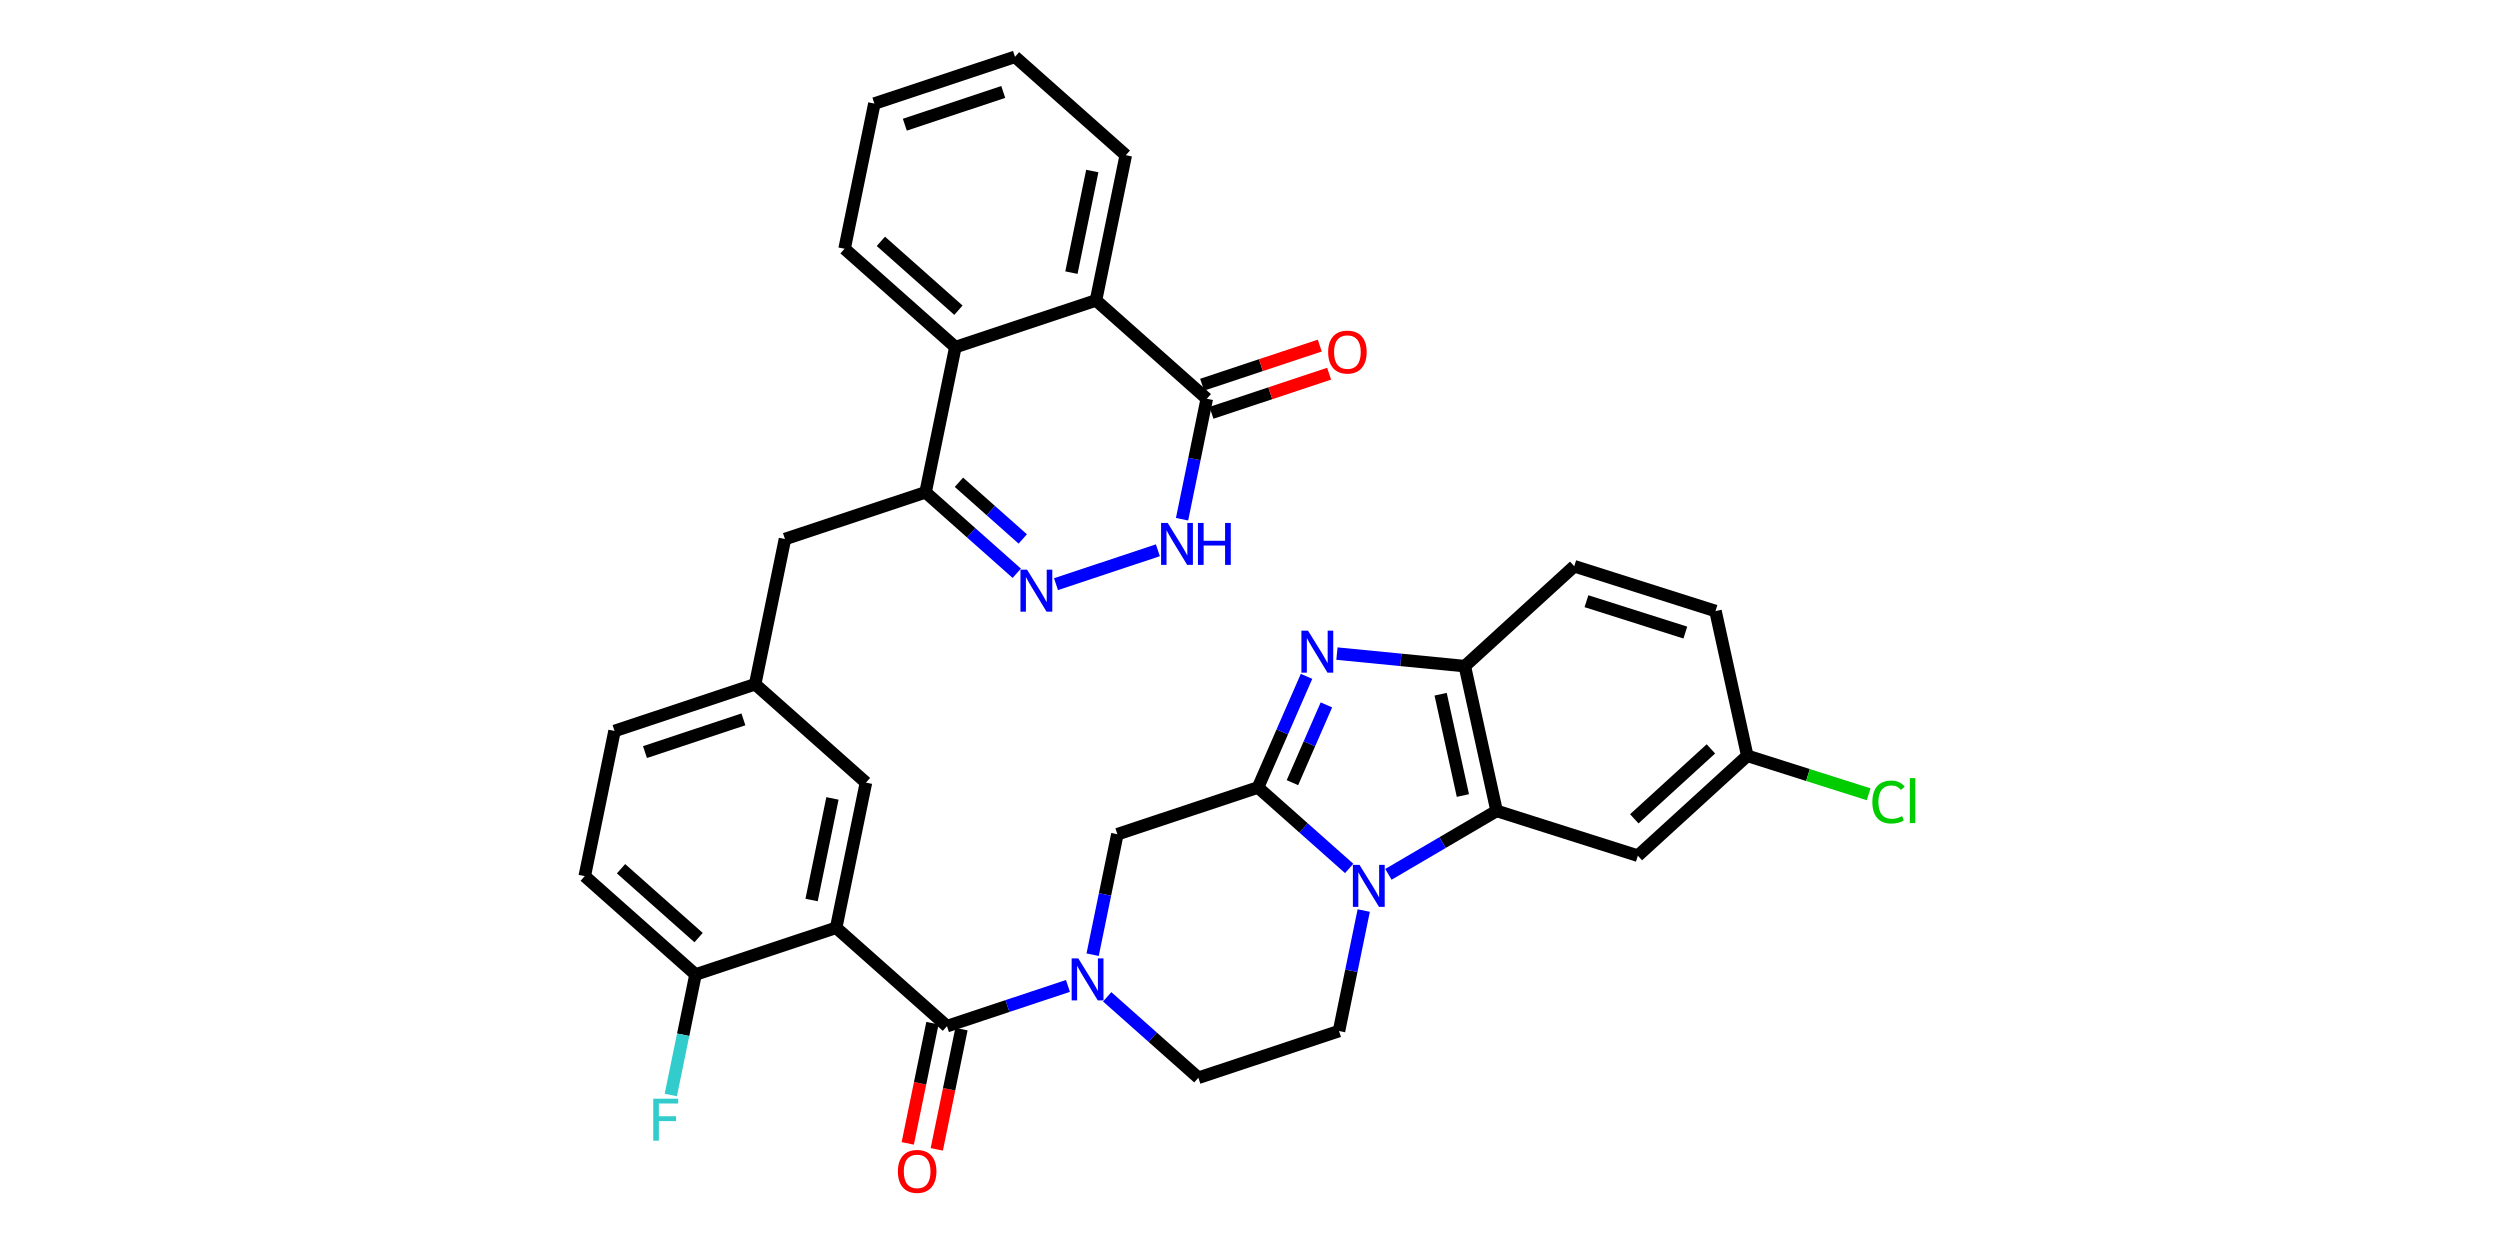 <?xml version='1.0' encoding='iso-8859-1'?>
<svg version='1.1' baseProfile='full'
              xmlns='http://www.w3.org/2000/svg'
                      xmlns:rdkit='http://www.rdkit.org/xml'
                      xmlns:xlink='http://www.w3.org/1999/xlink'
                  xml:space='preserve'
width='400px' height='200px' viewBox='0 0 400 200'>
<!-- END OF HEADER -->
<rect style='opacity:1.0;fill:#FFFFFF;stroke:none' width='400' height='200' x='0' y='0'> </rect>
<path class='bond-0 atom-0 atom-1' d='M 149.885,183.898 L 151.86,174.28' style='fill:none;fill-rule:evenodd;stroke:#FF0000;stroke-width:2.0px;stroke-linecap:butt;stroke-linejoin:miter;stroke-opacity:1' />
<path class='bond-0 atom-0 atom-1' d='M 151.86,174.28 L 153.835,164.661' style='fill:none;fill-rule:evenodd;stroke:#000000;stroke-width:2.0px;stroke-linecap:butt;stroke-linejoin:miter;stroke-opacity:1' />
<path class='bond-0 atom-0 atom-1' d='M 145.24,182.945 L 147.215,173.326' style='fill:none;fill-rule:evenodd;stroke:#FF0000;stroke-width:2.0px;stroke-linecap:butt;stroke-linejoin:miter;stroke-opacity:1' />
<path class='bond-0 atom-0 atom-1' d='M 147.215,173.326 L 149.19,163.707' style='fill:none;fill-rule:evenodd;stroke:#000000;stroke-width:2.0px;stroke-linecap:butt;stroke-linejoin:miter;stroke-opacity:1' />
<path class='bond-1 atom-1 atom-2' d='M 151.513,164.184 L 161.192,160.965' style='fill:none;fill-rule:evenodd;stroke:#000000;stroke-width:2.0px;stroke-linecap:butt;stroke-linejoin:miter;stroke-opacity:1' />
<path class='bond-1 atom-1 atom-2' d='M 161.192,160.965 L 170.872,157.746' style='fill:none;fill-rule:evenodd;stroke:#0000FF;stroke-width:2.0px;stroke-linecap:butt;stroke-linejoin:miter;stroke-opacity:1' />
<path class='bond-15 atom-1 atom-16' d='M 151.513,164.184 L 133.784,148.442' style='fill:none;fill-rule:evenodd;stroke:#000000;stroke-width:2.0px;stroke-linecap:butt;stroke-linejoin:miter;stroke-opacity:1' />
<path class='bond-2 atom-2 atom-3' d='M 177.15,159.489 L 184.445,165.967' style='fill:none;fill-rule:evenodd;stroke:#0000FF;stroke-width:2.0px;stroke-linecap:butt;stroke-linejoin:miter;stroke-opacity:1' />
<path class='bond-2 atom-2 atom-3' d='M 184.445,165.967 L 191.74,172.445' style='fill:none;fill-rule:evenodd;stroke:#000000;stroke-width:2.0px;stroke-linecap:butt;stroke-linejoin:miter;stroke-opacity:1' />
<path class='bond-34 atom-7 atom-2' d='M 178.78,133.477 L 176.801,143.114' style='fill:none;fill-rule:evenodd;stroke:#000000;stroke-width:2.0px;stroke-linecap:butt;stroke-linejoin:miter;stroke-opacity:1' />
<path class='bond-34 atom-7 atom-2' d='M 176.801,143.114 L 174.822,152.752' style='fill:none;fill-rule:evenodd;stroke:#0000FF;stroke-width:2.0px;stroke-linecap:butt;stroke-linejoin:miter;stroke-opacity:1' />
<path class='bond-3 atom-3 atom-4' d='M 191.74,172.445 L 214.238,164.962' style='fill:none;fill-rule:evenodd;stroke:#000000;stroke-width:2.0px;stroke-linecap:butt;stroke-linejoin:miter;stroke-opacity:1' />
<path class='bond-4 atom-4 atom-5' d='M 214.238,164.962 L 216.217,155.325' style='fill:none;fill-rule:evenodd;stroke:#000000;stroke-width:2.0px;stroke-linecap:butt;stroke-linejoin:miter;stroke-opacity:1' />
<path class='bond-4 atom-4 atom-5' d='M 216.217,155.325 L 218.196,145.687' style='fill:none;fill-rule:evenodd;stroke:#0000FF;stroke-width:2.0px;stroke-linecap:butt;stroke-linejoin:miter;stroke-opacity:1' />
<path class='bond-5 atom-5 atom-6' d='M 215.868,138.95 L 208.573,132.472' style='fill:none;fill-rule:evenodd;stroke:#0000FF;stroke-width:2.0px;stroke-linecap:butt;stroke-linejoin:miter;stroke-opacity:1' />
<path class='bond-5 atom-5 atom-6' d='M 208.573,132.472 L 201.278,125.994' style='fill:none;fill-rule:evenodd;stroke:#000000;stroke-width:2.0px;stroke-linecap:butt;stroke-linejoin:miter;stroke-opacity:1' />
<path class='bond-35 atom-10 atom-5' d='M 239.458,129.74 L 230.802,134.818' style='fill:none;fill-rule:evenodd;stroke:#000000;stroke-width:2.0px;stroke-linecap:butt;stroke-linejoin:miter;stroke-opacity:1' />
<path class='bond-35 atom-10 atom-5' d='M 230.802,134.818 L 222.146,139.896' style='fill:none;fill-rule:evenodd;stroke:#0000FF;stroke-width:2.0px;stroke-linecap:butt;stroke-linejoin:miter;stroke-opacity:1' />
<path class='bond-6 atom-6 atom-7' d='M 201.278,125.994 L 178.78,133.477' style='fill:none;fill-rule:evenodd;stroke:#000000;stroke-width:2.0px;stroke-linecap:butt;stroke-linejoin:miter;stroke-opacity:1' />
<path class='bond-7 atom-6 atom-8' d='M 201.278,125.994 L 205.162,117.106' style='fill:none;fill-rule:evenodd;stroke:#000000;stroke-width:2.0px;stroke-linecap:butt;stroke-linejoin:miter;stroke-opacity:1' />
<path class='bond-7 atom-6 atom-8' d='M 205.162,117.106 L 209.045,108.218' style='fill:none;fill-rule:evenodd;stroke:#0000FF;stroke-width:2.0px;stroke-linecap:butt;stroke-linejoin:miter;stroke-opacity:1' />
<path class='bond-7 atom-6 atom-8' d='M 206.788,125.227 L 209.507,119.005' style='fill:none;fill-rule:evenodd;stroke:#000000;stroke-width:2.0px;stroke-linecap:butt;stroke-linejoin:miter;stroke-opacity:1' />
<path class='bond-7 atom-6 atom-8' d='M 209.507,119.005 L 212.226,112.783' style='fill:none;fill-rule:evenodd;stroke:#0000FF;stroke-width:2.0px;stroke-linecap:butt;stroke-linejoin:miter;stroke-opacity:1' />
<path class='bond-8 atom-8 atom-9' d='M 213.911,104.576 L 224.139,105.58' style='fill:none;fill-rule:evenodd;stroke:#0000FF;stroke-width:2.0px;stroke-linecap:butt;stroke-linejoin:miter;stroke-opacity:1' />
<path class='bond-8 atom-8 atom-9' d='M 224.139,105.58 L 234.368,106.583' style='fill:none;fill-rule:evenodd;stroke:#000000;stroke-width:2.0px;stroke-linecap:butt;stroke-linejoin:miter;stroke-opacity:1' />
<path class='bond-9 atom-9 atom-10' d='M 234.368,106.583 L 239.458,129.74' style='fill:none;fill-rule:evenodd;stroke:#000000;stroke-width:2.0px;stroke-linecap:butt;stroke-linejoin:miter;stroke-opacity:1' />
<path class='bond-9 atom-9 atom-10' d='M 230.5,111.075 L 234.063,127.285' style='fill:none;fill-rule:evenodd;stroke:#000000;stroke-width:2.0px;stroke-linecap:butt;stroke-linejoin:miter;stroke-opacity:1' />
<path class='bond-36 atom-15 atom-9' d='M 251.878,90.597 L 234.368,106.583' style='fill:none;fill-rule:evenodd;stroke:#000000;stroke-width:2.0px;stroke-linecap:butt;stroke-linejoin:miter;stroke-opacity:1' />
<path class='bond-10 atom-10 atom-11' d='M 239.458,129.74 L 262.057,136.911' style='fill:none;fill-rule:evenodd;stroke:#000000;stroke-width:2.0px;stroke-linecap:butt;stroke-linejoin:miter;stroke-opacity:1' />
<path class='bond-11 atom-11 atom-12' d='M 262.057,136.911 L 279.567,120.925' style='fill:none;fill-rule:evenodd;stroke:#000000;stroke-width:2.0px;stroke-linecap:butt;stroke-linejoin:miter;stroke-opacity:1' />
<path class='bond-11 atom-11 atom-12' d='M 261.486,131.011 L 273.743,119.821' style='fill:none;fill-rule:evenodd;stroke:#000000;stroke-width:2.0px;stroke-linecap:butt;stroke-linejoin:miter;stroke-opacity:1' />
<path class='bond-12 atom-12 atom-13' d='M 279.567,120.925 L 289.276,124.005' style='fill:none;fill-rule:evenodd;stroke:#000000;stroke-width:2.0px;stroke-linecap:butt;stroke-linejoin:miter;stroke-opacity:1' />
<path class='bond-12 atom-12 atom-13' d='M 289.276,124.005 L 298.984,127.086' style='fill:none;fill-rule:evenodd;stroke:#00CC00;stroke-width:2.0px;stroke-linecap:butt;stroke-linejoin:miter;stroke-opacity:1' />
<path class='bond-13 atom-12 atom-14' d='M 279.567,120.925 L 274.477,97.768' style='fill:none;fill-rule:evenodd;stroke:#000000;stroke-width:2.0px;stroke-linecap:butt;stroke-linejoin:miter;stroke-opacity:1' />
<path class='bond-14 atom-14 atom-15' d='M 274.477,97.768 L 251.878,90.597' style='fill:none;fill-rule:evenodd;stroke:#000000;stroke-width:2.0px;stroke-linecap:butt;stroke-linejoin:miter;stroke-opacity:1' />
<path class='bond-14 atom-14 atom-15' d='M 269.653,101.212 L 253.833,96.193' style='fill:none;fill-rule:evenodd;stroke:#000000;stroke-width:2.0px;stroke-linecap:butt;stroke-linejoin:miter;stroke-opacity:1' />
<path class='bond-16 atom-16 atom-17' d='M 133.784,148.442 L 138.553,125.217' style='fill:none;fill-rule:evenodd;stroke:#000000;stroke-width:2.0px;stroke-linecap:butt;stroke-linejoin:miter;stroke-opacity:1' />
<path class='bond-16 atom-16 atom-17' d='M 129.854,144.004 L 133.192,127.747' style='fill:none;fill-rule:evenodd;stroke:#000000;stroke-width:2.0px;stroke-linecap:butt;stroke-linejoin:miter;stroke-opacity:1' />
<path class='bond-37 atom-33 atom-16' d='M 111.286,155.924 L 133.784,148.442' style='fill:none;fill-rule:evenodd;stroke:#000000;stroke-width:2.0px;stroke-linecap:butt;stroke-linejoin:miter;stroke-opacity:1' />
<path class='bond-17 atom-17 atom-18' d='M 138.553,125.217 L 120.824,109.474' style='fill:none;fill-rule:evenodd;stroke:#000000;stroke-width:2.0px;stroke-linecap:butt;stroke-linejoin:miter;stroke-opacity:1' />
<path class='bond-18 atom-18 atom-19' d='M 120.824,109.474 L 125.593,86.249' style='fill:none;fill-rule:evenodd;stroke:#000000;stroke-width:2.0px;stroke-linecap:butt;stroke-linejoin:miter;stroke-opacity:1' />
<path class='bond-30 atom-18 atom-31' d='M 120.824,109.474 L 98.326,116.956' style='fill:none;fill-rule:evenodd;stroke:#000000;stroke-width:2.0px;stroke-linecap:butt;stroke-linejoin:miter;stroke-opacity:1' />
<path class='bond-30 atom-18 atom-31' d='M 118.945,115.096 L 103.197,120.334' style='fill:none;fill-rule:evenodd;stroke:#000000;stroke-width:2.0px;stroke-linecap:butt;stroke-linejoin:miter;stroke-opacity:1' />
<path class='bond-19 atom-19 atom-20' d='M 125.593,86.249 L 148.091,78.766' style='fill:none;fill-rule:evenodd;stroke:#000000;stroke-width:2.0px;stroke-linecap:butt;stroke-linejoin:miter;stroke-opacity:1' />
<path class='bond-20 atom-20 atom-21' d='M 148.091,78.766 L 152.86,55.541' style='fill:none;fill-rule:evenodd;stroke:#000000;stroke-width:2.0px;stroke-linecap:butt;stroke-linejoin:miter;stroke-opacity:1' />
<path class='bond-26 atom-20 atom-27' d='M 148.091,78.766 L 155.386,85.244' style='fill:none;fill-rule:evenodd;stroke:#000000;stroke-width:2.0px;stroke-linecap:butt;stroke-linejoin:miter;stroke-opacity:1' />
<path class='bond-26 atom-20 atom-27' d='M 155.386,85.244 L 162.681,91.722' style='fill:none;fill-rule:evenodd;stroke:#0000FF;stroke-width:2.0px;stroke-linecap:butt;stroke-linejoin:miter;stroke-opacity:1' />
<path class='bond-26 atom-20 atom-27' d='M 153.428,77.164 L 158.534,81.698' style='fill:none;fill-rule:evenodd;stroke:#000000;stroke-width:2.0px;stroke-linecap:butt;stroke-linejoin:miter;stroke-opacity:1' />
<path class='bond-26 atom-20 atom-27' d='M 158.534,81.698 L 163.641,86.232' style='fill:none;fill-rule:evenodd;stroke:#0000FF;stroke-width:2.0px;stroke-linecap:butt;stroke-linejoin:miter;stroke-opacity:1' />
<path class='bond-21 atom-21 atom-22' d='M 152.86,55.541 L 135.131,39.798' style='fill:none;fill-rule:evenodd;stroke:#000000;stroke-width:2.0px;stroke-linecap:butt;stroke-linejoin:miter;stroke-opacity:1' />
<path class='bond-21 atom-21 atom-22' d='M 153.349,49.634 L 140.939,38.614' style='fill:none;fill-rule:evenodd;stroke:#000000;stroke-width:2.0px;stroke-linecap:butt;stroke-linejoin:miter;stroke-opacity:1' />
<path class='bond-38 atom-26 atom-21' d='M 175.358,48.059 L 152.86,55.541' style='fill:none;fill-rule:evenodd;stroke:#000000;stroke-width:2.0px;stroke-linecap:butt;stroke-linejoin:miter;stroke-opacity:1' />
<path class='bond-22 atom-22 atom-23' d='M 135.131,39.798 L 139.9,16.573' style='fill:none;fill-rule:evenodd;stroke:#000000;stroke-width:2.0px;stroke-linecap:butt;stroke-linejoin:miter;stroke-opacity:1' />
<path class='bond-23 atom-23 atom-24' d='M 139.9,16.573 L 162.398,9.091' style='fill:none;fill-rule:evenodd;stroke:#000000;stroke-width:2.0px;stroke-linecap:butt;stroke-linejoin:miter;stroke-opacity:1' />
<path class='bond-23 atom-23 atom-24' d='M 144.771,19.951 L 160.52,14.713' style='fill:none;fill-rule:evenodd;stroke:#000000;stroke-width:2.0px;stroke-linecap:butt;stroke-linejoin:miter;stroke-opacity:1' />
<path class='bond-24 atom-24 atom-25' d='M 162.398,9.091 L 180.127,24.834' style='fill:none;fill-rule:evenodd;stroke:#000000;stroke-width:2.0px;stroke-linecap:butt;stroke-linejoin:miter;stroke-opacity:1' />
<path class='bond-25 atom-25 atom-26' d='M 180.127,24.834 L 175.358,48.059' style='fill:none;fill-rule:evenodd;stroke:#000000;stroke-width:2.0px;stroke-linecap:butt;stroke-linejoin:miter;stroke-opacity:1' />
<path class='bond-25 atom-25 atom-26' d='M 174.767,27.363 L 171.428,43.621' style='fill:none;fill-rule:evenodd;stroke:#000000;stroke-width:2.0px;stroke-linecap:butt;stroke-linejoin:miter;stroke-opacity:1' />
<path class='bond-39 atom-29 atom-26' d='M 193.087,63.801 L 175.358,48.059' style='fill:none;fill-rule:evenodd;stroke:#000000;stroke-width:2.0px;stroke-linecap:butt;stroke-linejoin:miter;stroke-opacity:1' />
<path class='bond-27 atom-27 atom-28' d='M 168.959,93.465 L 185.261,88.043' style='fill:none;fill-rule:evenodd;stroke:#0000FF;stroke-width:2.0px;stroke-linecap:butt;stroke-linejoin:miter;stroke-opacity:1' />
<path class='bond-28 atom-28 atom-29' d='M 189.129,83.076 L 191.108,73.439' style='fill:none;fill-rule:evenodd;stroke:#0000FF;stroke-width:2.0px;stroke-linecap:butt;stroke-linejoin:miter;stroke-opacity:1' />
<path class='bond-28 atom-28 atom-29' d='M 191.108,73.439 L 193.087,63.801' style='fill:none;fill-rule:evenodd;stroke:#000000;stroke-width:2.0px;stroke-linecap:butt;stroke-linejoin:miter;stroke-opacity:1' />
<path class='bond-29 atom-29 atom-30' d='M 193.835,66.051 L 203.247,62.921' style='fill:none;fill-rule:evenodd;stroke:#000000;stroke-width:2.0px;stroke-linecap:butt;stroke-linejoin:miter;stroke-opacity:1' />
<path class='bond-29 atom-29 atom-30' d='M 203.247,62.921 L 212.658,59.791' style='fill:none;fill-rule:evenodd;stroke:#FF0000;stroke-width:2.0px;stroke-linecap:butt;stroke-linejoin:miter;stroke-opacity:1' />
<path class='bond-29 atom-29 atom-30' d='M 192.339,61.552 L 201.75,58.422' style='fill:none;fill-rule:evenodd;stroke:#000000;stroke-width:2.0px;stroke-linecap:butt;stroke-linejoin:miter;stroke-opacity:1' />
<path class='bond-29 atom-29 atom-30' d='M 201.75,58.422 L 211.162,55.291' style='fill:none;fill-rule:evenodd;stroke:#FF0000;stroke-width:2.0px;stroke-linecap:butt;stroke-linejoin:miter;stroke-opacity:1' />
<path class='bond-31 atom-31 atom-32' d='M 98.326,116.956 L 93.557,140.182' style='fill:none;fill-rule:evenodd;stroke:#000000;stroke-width:2.0px;stroke-linecap:butt;stroke-linejoin:miter;stroke-opacity:1' />
<path class='bond-32 atom-32 atom-33' d='M 93.557,140.182 L 111.286,155.924' style='fill:none;fill-rule:evenodd;stroke:#000000;stroke-width:2.0px;stroke-linecap:butt;stroke-linejoin:miter;stroke-opacity:1' />
<path class='bond-32 atom-32 atom-33' d='M 99.365,138.997 L 111.775,150.017' style='fill:none;fill-rule:evenodd;stroke:#000000;stroke-width:2.0px;stroke-linecap:butt;stroke-linejoin:miter;stroke-opacity:1' />
<path class='bond-33 atom-33 atom-34' d='M 111.286,155.924 L 109.307,165.562' style='fill:none;fill-rule:evenodd;stroke:#000000;stroke-width:2.0px;stroke-linecap:butt;stroke-linejoin:miter;stroke-opacity:1' />
<path class='bond-33 atom-33 atom-34' d='M 109.307,165.562 L 107.328,175.199' style='fill:none;fill-rule:evenodd;stroke:#33CCCC;stroke-width:2.0px;stroke-linecap:butt;stroke-linejoin:miter;stroke-opacity:1' />
<path  class='atom-0' d='M 143.661 187.429
Q 143.661 185.816, 144.458 184.915
Q 145.255 184.014, 146.744 184.014
Q 148.233 184.014, 149.029 184.915
Q 149.826 185.816, 149.826 187.429
Q 149.826 189.06, 149.02 189.989
Q 148.214 190.909, 146.744 190.909
Q 145.264 190.909, 144.458 189.989
Q 143.661 189.069, 143.661 187.429
M 146.744 190.15
Q 147.768 190.15, 148.318 189.468
Q 148.878 188.775, 148.878 187.429
Q 148.878 186.11, 148.318 185.446
Q 147.768 184.773, 146.744 184.773
Q 145.719 184.773, 145.16 185.437
Q 144.61 186.101, 144.61 187.429
Q 144.61 188.785, 145.16 189.468
Q 145.719 190.15, 146.744 190.15
' fill='#FF0000'/>
<path  class='atom-2' d='M 172.527 153.345
L 174.727 156.901
Q 174.945 157.252, 175.296 157.887
Q 175.647 158.523, 175.666 158.561
L 175.666 153.345
L 176.557 153.345
L 176.557 160.059
L 175.637 160.059
L 173.276 156.171
Q 173.001 155.716, 172.707 155.194
Q 172.422 154.672, 172.337 154.511
L 172.337 160.059
L 171.464 160.059
L 171.464 153.345
L 172.527 153.345
' fill='#0000FF'/>
<path  class='atom-5' d='M 217.523 138.38
L 219.723 141.936
Q 219.941 142.287, 220.292 142.922
Q 220.643 143.558, 220.662 143.596
L 220.662 138.38
L 221.553 138.38
L 221.553 145.094
L 220.633 145.094
L 218.272 141.206
Q 217.997 140.751, 217.703 140.229
Q 217.418 139.707, 217.333 139.546
L 217.333 145.094
L 216.461 145.094
L 216.461 138.38
L 217.523 138.38
' fill='#0000FF'/>
<path  class='atom-8' d='M 209.287 100.911
L 211.488 104.467
Q 211.706 104.818, 212.057 105.454
Q 212.408 106.089, 212.426 106.127
L 212.426 100.911
L 213.318 100.911
L 213.318 107.626
L 212.398 107.626
L 210.037 103.737
Q 209.761 103.282, 209.467 102.76
Q 209.183 102.239, 209.098 102.077
L 209.098 107.626
L 208.225 107.626
L 208.225 100.911
L 209.287 100.911
' fill='#0000FF'/>
<path  class='atom-13' d='M 299.577 128.328
Q 299.577 126.658, 300.355 125.786
Q 301.142 124.904, 302.631 124.904
Q 304.016 124.904, 304.755 125.881
L 304.129 126.393
Q 303.589 125.682, 302.631 125.682
Q 301.616 125.682, 301.076 126.364
Q 300.544 127.038, 300.544 128.328
Q 300.544 129.655, 301.094 130.338
Q 301.654 131.021, 302.735 131.021
Q 303.475 131.021, 304.338 130.575
L 304.604 131.287
Q 304.253 131.514, 303.722 131.647
Q 303.19 131.78, 302.602 131.78
Q 301.142 131.78, 300.355 130.888
Q 299.577 129.997, 299.577 128.328
' fill='#00CC00'/>
<path  class='atom-13' d='M 305.571 124.496
L 306.443 124.496
L 306.443 131.694
L 305.571 131.694
L 305.571 124.496
' fill='#00CC00'/>
<path  class='atom-27' d='M 164.336 91.152
L 166.536 94.708
Q 166.754 95.059, 167.105 95.695
Q 167.456 96.33, 167.475 96.368
L 167.475 91.152
L 168.366 91.152
L 168.366 97.866
L 167.446 97.866
L 165.085 93.978
Q 164.81 93.523, 164.516 93.001
Q 164.231 92.479, 164.146 92.318
L 164.146 97.866
L 163.273 97.866
L 163.273 91.152
L 164.336 91.152
' fill='#0000FF'/>
<path  class='atom-28' d='M 186.834 83.669
L 189.034 87.226
Q 189.252 87.577, 189.603 88.212
Q 189.954 88.847, 189.973 88.885
L 189.973 83.669
L 190.864 83.669
L 190.864 90.384
L 189.944 90.384
L 187.583 86.495
Q 187.308 86.04, 187.014 85.519
Q 186.729 84.997, 186.644 84.836
L 186.644 90.384
L 185.772 90.384
L 185.772 83.669
L 186.834 83.669
' fill='#0000FF'/>
<path  class='atom-28' d='M 191.67 83.669
L 192.581 83.669
L 192.581 86.524
L 196.014 86.524
L 196.014 83.669
L 196.925 83.669
L 196.925 90.384
L 196.014 90.384
L 196.014 87.283
L 192.581 87.283
L 192.581 90.384
L 191.67 90.384
L 191.67 83.669
' fill='#0000FF'/>
<path  class='atom-30' d='M 212.503 56.338
Q 212.503 54.726, 213.299 53.825
Q 214.096 52.924, 215.585 52.924
Q 217.074 52.924, 217.871 53.825
Q 218.667 54.726, 218.667 56.338
Q 218.667 57.969, 217.861 58.898
Q 217.055 59.819, 215.585 59.819
Q 214.106 59.819, 213.299 58.898
Q 212.503 57.979, 212.503 56.338
M 215.585 59.06
Q 216.609 59.06, 217.159 58.377
Q 217.719 57.685, 217.719 56.338
Q 217.719 55.02, 217.159 54.356
Q 216.609 53.682, 215.585 53.682
Q 214.561 53.682, 214.001 54.346
Q 213.451 55.01, 213.451 56.338
Q 213.451 57.694, 214.001 58.377
Q 214.561 59.06, 215.585 59.06
' fill='#FF0000'/>
<path  class='atom-34' d='M 104.52 175.792
L 108.513 175.792
L 108.513 176.56
L 105.421 176.56
L 105.421 178.599
L 108.172 178.599
L 108.172 179.377
L 105.421 179.377
L 105.421 182.507
L 104.52 182.507
L 104.52 175.792
' fill='#33CCCC'/>
</svg>
